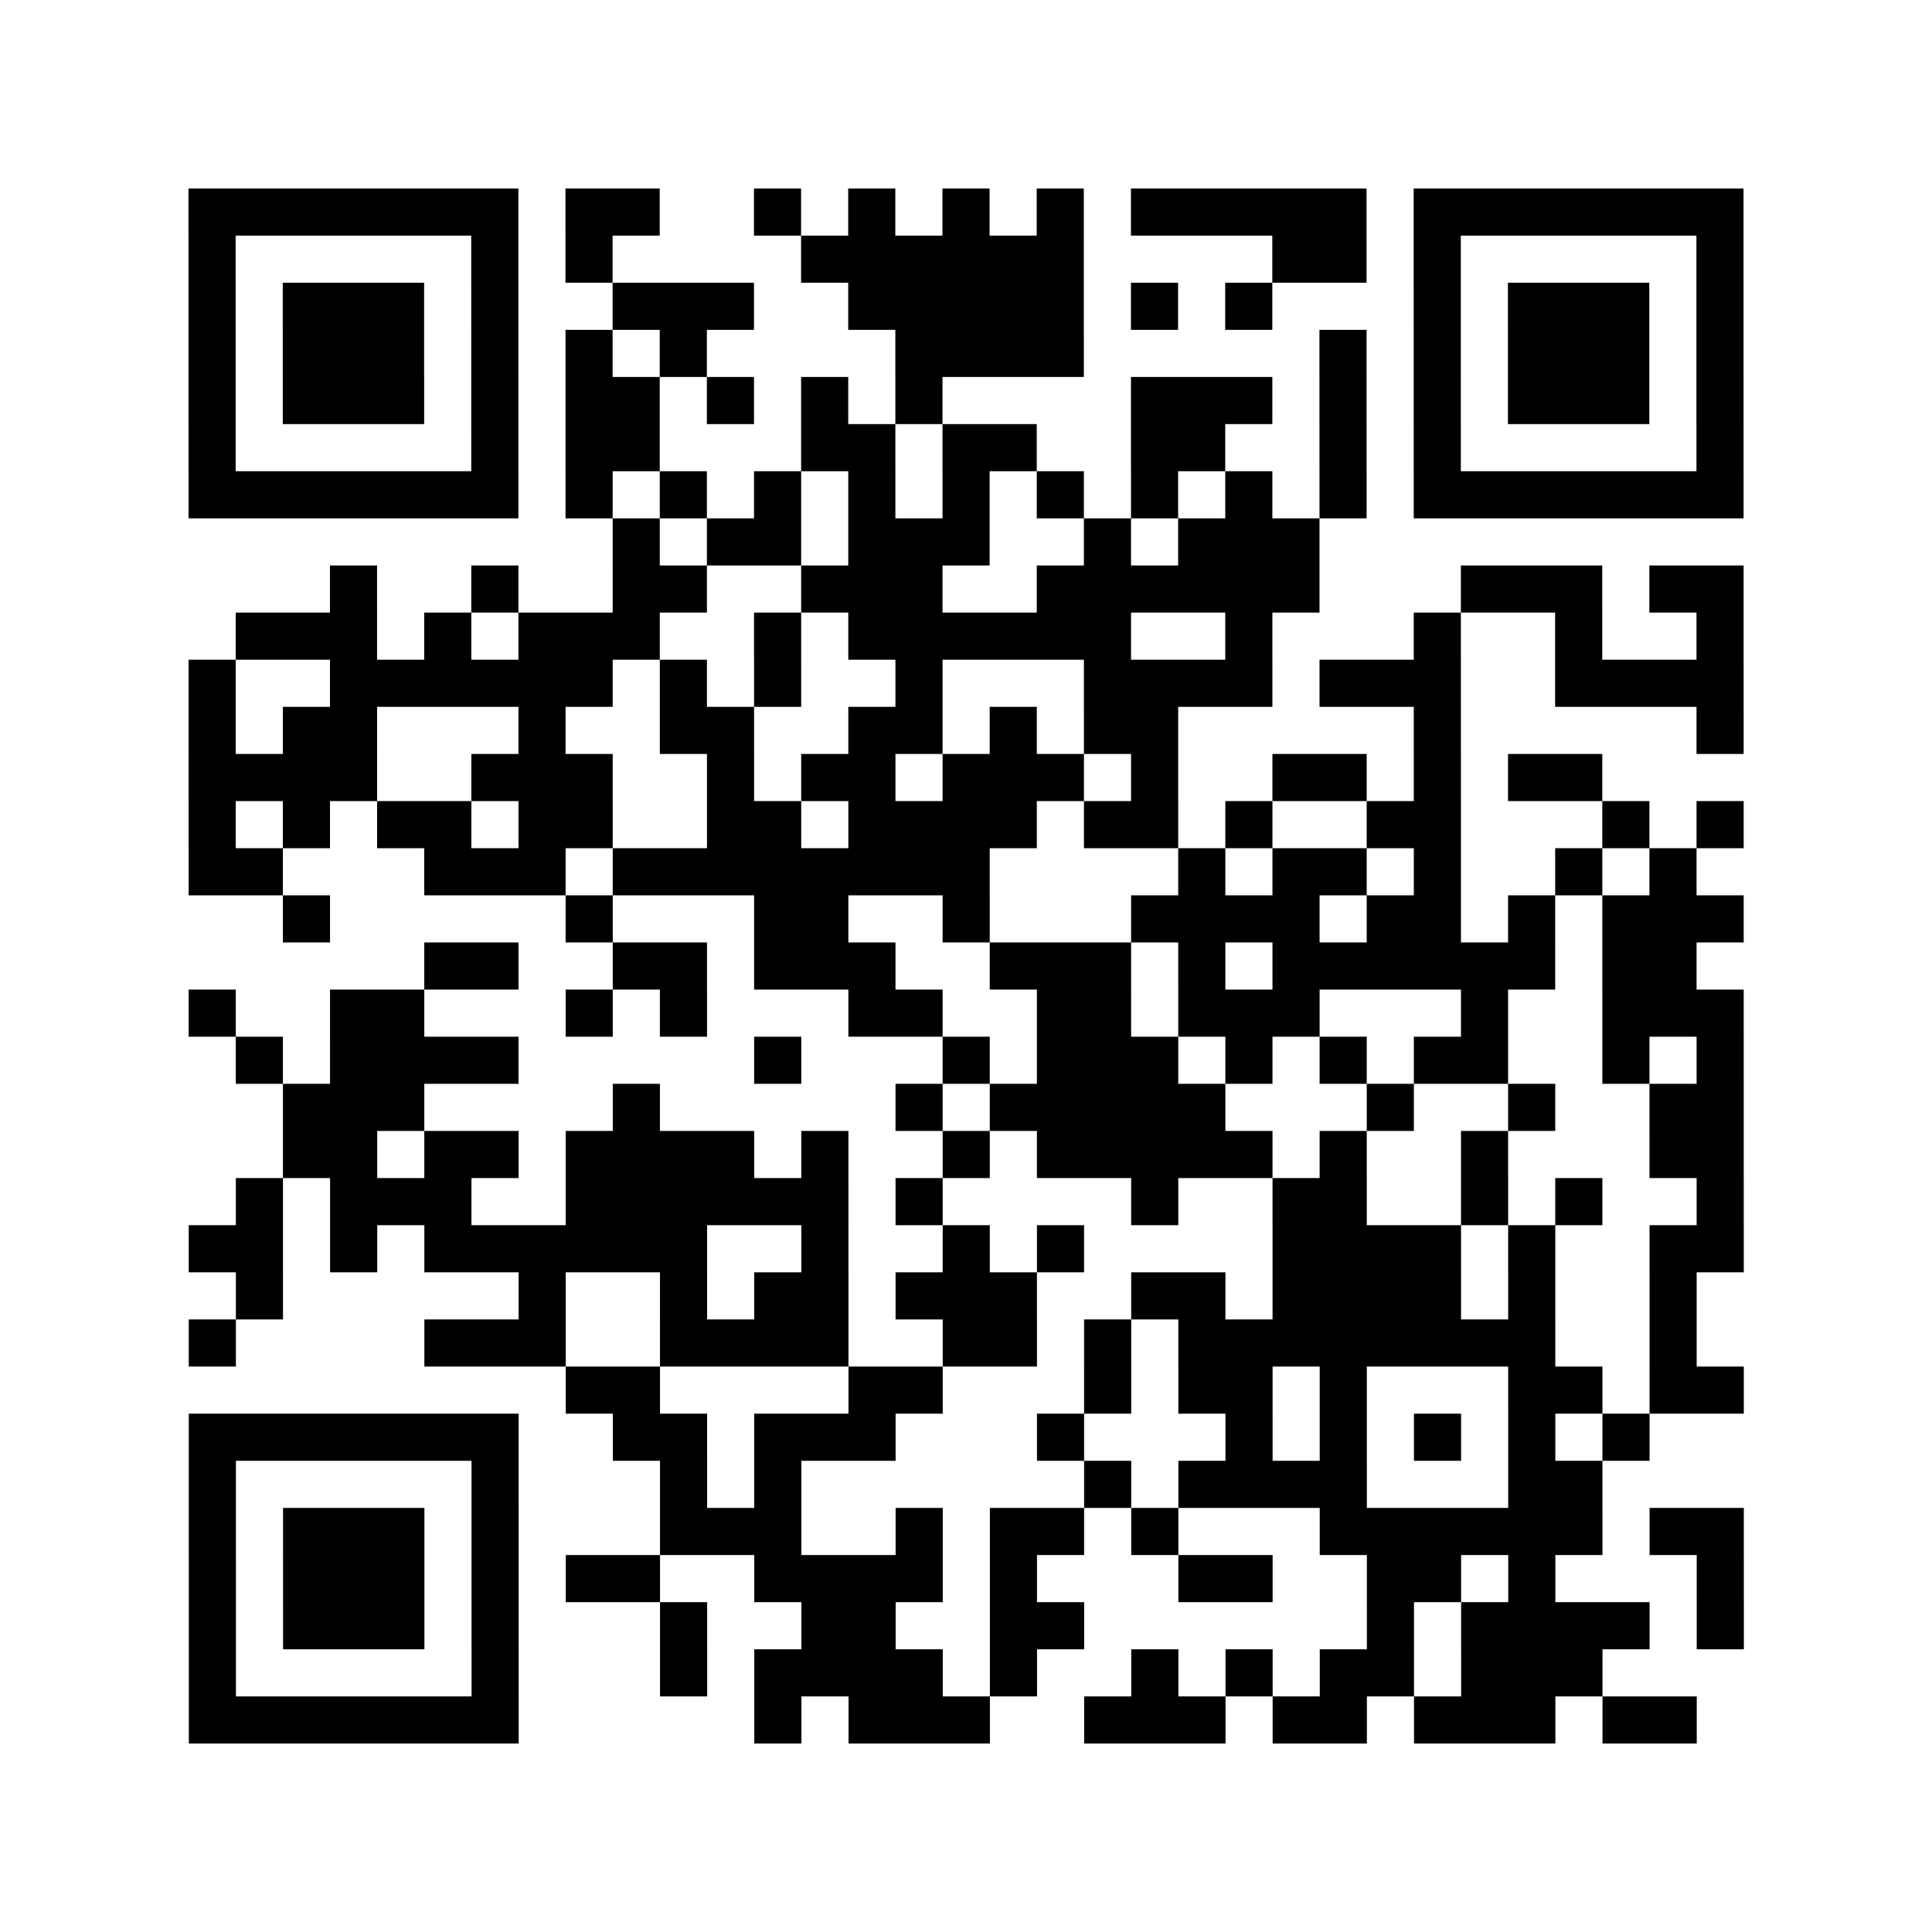 <?xml version="1.0" encoding="UTF-8"?>
<svg xmlns="http://www.w3.org/2000/svg" height="41" width="41" class="pyqrcode"><path fill="#ffffff" d="M0 0h41v41h-41z"/><path stroke="#000000" class="pyqrline" d="M4 4.5h7m1 0h2m2 0h1m1 0h1m1 0h1m1 0h1m1 0h5m1 0h7m-33 1h1m5 0h1m1 0h1m4 0h6m4 0h2m1 0h1m5 0h1m-33 1h1m1 0h3m1 0h1m2 0h3m2 0h5m1 0h1m1 0h1m3 0h1m1 0h3m1 0h1m-33 1h1m1 0h3m1 0h1m1 0h1m1 0h1m4 0h4m5 0h1m1 0h1m1 0h3m1 0h1m-33 1h1m1 0h3m1 0h1m1 0h2m1 0h1m1 0h1m1 0h1m4 0h3m1 0h1m1 0h1m1 0h3m1 0h1m-33 1h1m5 0h1m1 0h2m3 0h2m1 0h2m2 0h2m2 0h1m1 0h1m5 0h1m-33 1h7m1 0h1m1 0h1m1 0h1m1 0h1m1 0h1m1 0h1m1 0h1m1 0h1m1 0h1m1 0h7m-24 1h1m1 0h2m1 0h3m2 0h1m1 0h3m-21 1h1m2 0h1m2 0h2m2 0h3m2 0h6m3 0h3m1 0h2m-32 1h3m1 0h1m1 0h3m2 0h1m1 0h6m2 0h1m3 0h1m2 0h1m2 0h1m-33 1h1m2 0h6m1 0h1m1 0h1m2 0h1m3 0h4m1 0h3m2 0h4m-33 1h1m1 0h2m3 0h1m2 0h2m2 0h2m1 0h1m1 0h2m5 0h1m5 0h1m-33 1h4m2 0h3m2 0h1m1 0h2m1 0h3m1 0h1m2 0h2m1 0h1m1 0h2m-30 1h1m1 0h1m1 0h2m1 0h2m2 0h2m1 0h4m1 0h2m1 0h1m2 0h2m3 0h1m1 0h1m-33 1h2m3 0h3m1 0h8m4 0h1m1 0h2m1 0h1m2 0h1m1 0h1m-30 1h1m5 0h1m3 0h2m2 0h1m3 0h4m1 0h2m1 0h1m1 0h3m-28 1h2m2 0h2m1 0h3m2 0h3m1 0h1m1 0h6m1 0h2m-32 1h1m2 0h2m3 0h1m1 0h1m3 0h2m2 0h2m1 0h3m3 0h1m2 0h3m-32 1h1m1 0h4m5 0h1m3 0h1m1 0h3m1 0h1m1 0h1m1 0h2m2 0h1m1 0h1m-31 1h3m4 0h1m5 0h1m1 0h5m3 0h1m2 0h1m2 0h2m-31 1h2m1 0h2m1 0h4m1 0h1m2 0h1m1 0h5m1 0h1m2 0h1m3 0h2m-32 1h1m1 0h3m2 0h6m1 0h1m4 0h1m2 0h2m2 0h1m1 0h1m2 0h1m-33 1h2m1 0h1m1 0h6m2 0h1m2 0h1m1 0h1m4 0h4m1 0h1m2 0h2m-32 1h1m5 0h1m2 0h1m1 0h2m1 0h3m2 0h2m1 0h4m1 0h1m2 0h1m-32 1h1m4 0h3m2 0h4m2 0h2m1 0h1m1 0h8m2 0h1m-24 1h2m4 0h2m3 0h1m1 0h2m1 0h1m3 0h2m1 0h2m-33 1h7m2 0h2m1 0h3m3 0h1m3 0h1m1 0h1m1 0h1m1 0h1m1 0h1m-31 1h1m5 0h1m3 0h1m1 0h1m6 0h1m1 0h4m3 0h2m-30 1h1m1 0h3m1 0h1m3 0h3m2 0h1m1 0h2m1 0h1m3 0h6m1 0h2m-33 1h1m1 0h3m1 0h1m1 0h2m2 0h4m1 0h1m3 0h2m2 0h2m1 0h1m3 0h1m-33 1h1m1 0h3m1 0h1m3 0h1m2 0h2m2 0h2m6 0h1m1 0h4m1 0h1m-33 1h1m5 0h1m3 0h1m1 0h4m1 0h1m2 0h1m1 0h1m1 0h2m1 0h3m-30 1h7m5 0h1m1 0h3m2 0h3m1 0h2m1 0h3m1 0h2"/></svg>
